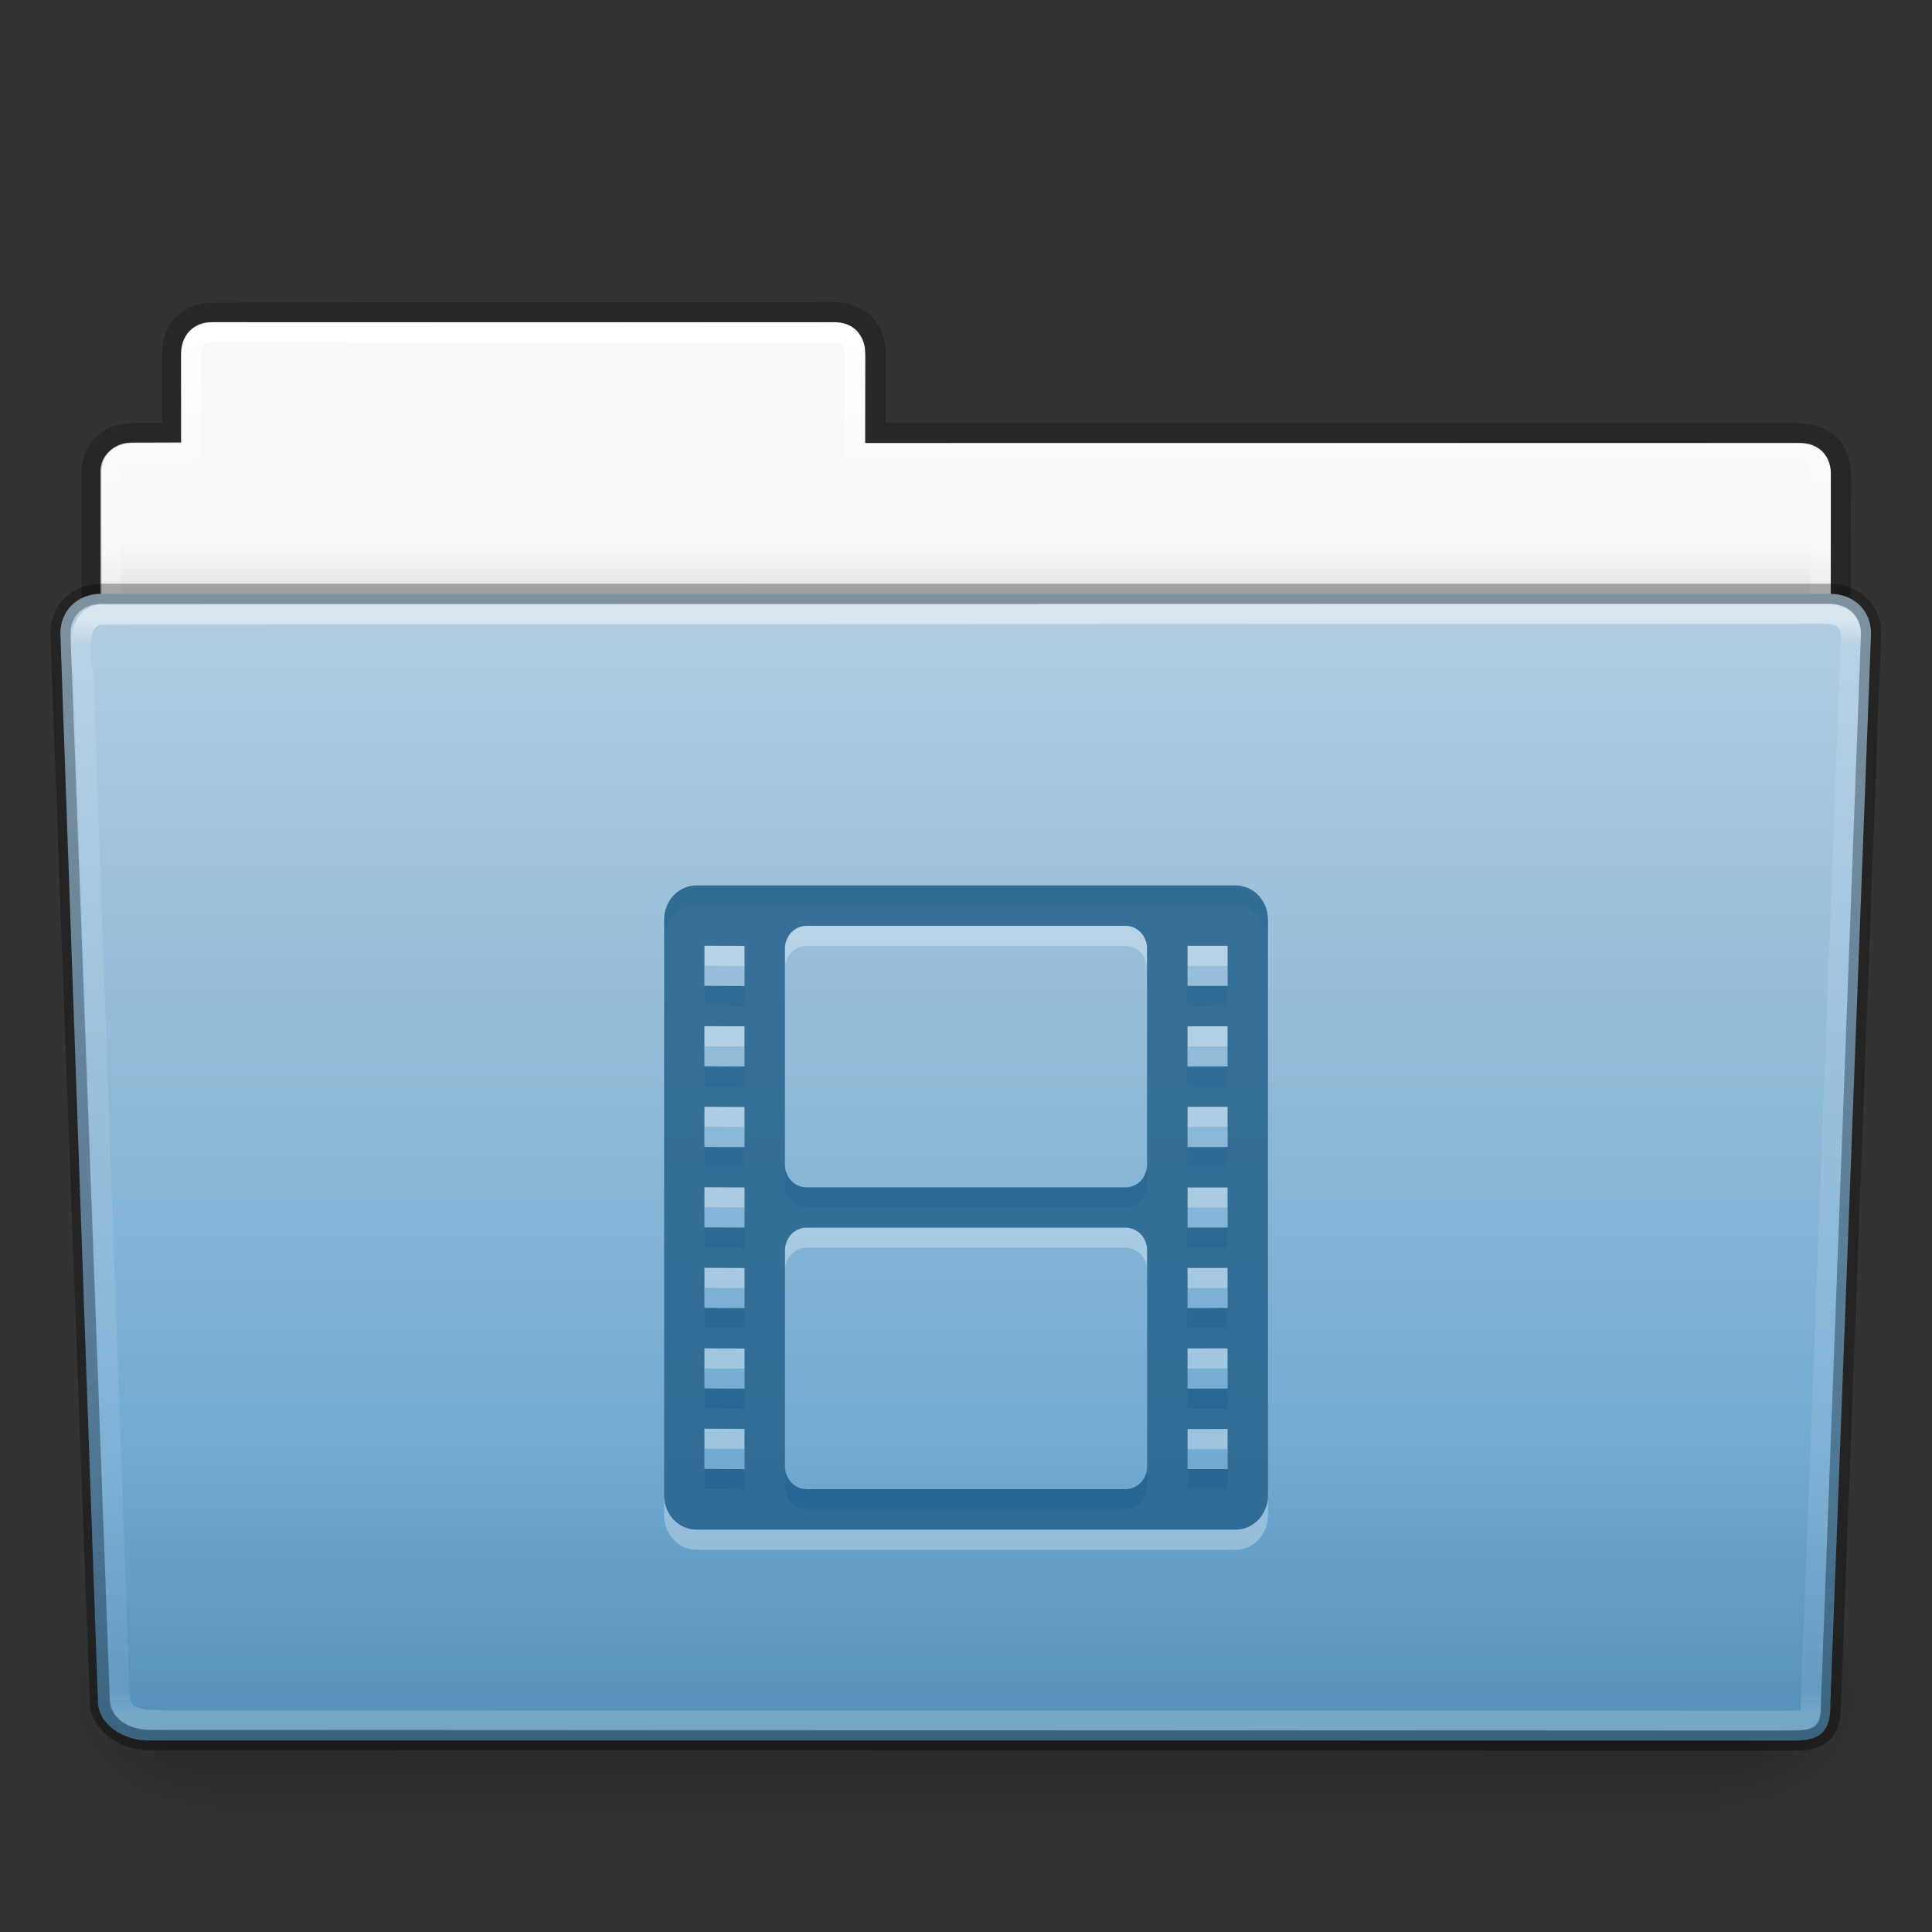 <?xml version="1.0" encoding="UTF-8" standalone="no"?>
<svg
   version="1.1"
   id="svg18157"
   height="96"
   width="96"
   xmlns:xlink="http://www.w3.org/1999/xlink"
   xmlns="http://www.w3.org/2000/svg"
   xmlns:svg="http://www.w3.org/2000/svg"
   xmlns:rdf="http://www.w3.org/1999/02/22-rdf-syntax-ns#"
   xmlns:cc="http://creativecommons.org/ns#"
   xmlns:dc="http://purl.org/dc/elements/1.1/">
  <rect width="100%" height="100%" fill="#333333" stroke="none"/>
  <defs
     id="defs18159">
    <linearGradient
       id="linearGradient5060-820-91-9-0">
      <stop
         offset="0"
         style="stop-color:#000000;stop-opacity:1"
         id="stop2681-778-5-1" />
      <stop
         offset="1"
         style="stop-color:#000000;stop-opacity:0"
         id="stop2683-2-86-2" />
    </linearGradient>
    <linearGradient
       id="linearGradient5048-585-73-1-5">
      <stop
         offset="0"
         style="stop-color:#000000;stop-opacity:0"
         id="stop2667-99-4-6" />
      <stop
         offset="0.5"
         style="stop-color:#000000;stop-opacity:1"
         id="stop2669-5-9-4" />
      <stop
         offset="1"
         style="stop-color:#000000;stop-opacity:0"
         id="stop2671-56-4-2" />
    </linearGradient>
    <linearGradient
       id="linearGradient8272">
      <stop
         offset="0"
         style="stop-color:#ffffff;stop-opacity:1"
         id="stop8274" />
      <stop
         offset="0.022"
         style="stop-color:#ffffff;stop-opacity:0.235"
         id="stop8276" />
      <stop
         offset="0.979"
         style="stop-color:#ffffff;stop-opacity:0.157"
         id="stop8278" />
      <stop
         offset="1"
         style="stop-color:#ffffff;stop-opacity:0.392"
         id="stop8280" />
    </linearGradient>
    <linearGradient
       id="linearGradient6129-963-697-142-998-580-273">
      <stop
         offset="0"
         style="stop-color:#0a0a0a;stop-opacity:0.498"
         id="stop2661" />
      <stop
         offset="1"
         style="stop-color:#0a0a0a;stop-opacity:0"
         id="stop2663" />
    </linearGradient>
    <linearGradient
       id="linearGradient4632-0-6-4">
      <stop
         offset="0"
         style="stop-color:#b4cee1;stop-opacity:1"
         id="stop4634-4-4-7" />
      <stop
         offset="1"
         style="stop-color:#5d9fcd;stop-opacity:1"
         id="stop4636-3-1-5" />
    </linearGradient>
    <linearGradient
       id="linearGradient9235">
      <stop
         offset="0"
         style="stop-color:#ffffff;stop-opacity:1"
         id="stop9237" />
      <stop
         offset="0.109"
         style="stop-color:#ffffff;stop-opacity:0.235"
         id="stop9239" />
      <stop
         offset="0.979"
         style="stop-color:#ffffff;stop-opacity:0.157"
         id="stop9241" />
      <stop
         offset="1"
         style="stop-color:#ffffff;stop-opacity:0.392"
         id="stop9243" />
    </linearGradient>
    <linearGradient
       id="linearGradient3104-8-8-97-4-6-11-5-5-1-0">
      <stop
         offset="0"
         style="stop-color:#000000;stop-opacity:0.322"
         id="stop3106-5-4-3-5-0-2-1-0-1-2" />
      <stop
         offset="1"
         style="stop-color:#000000;stop-opacity:0.278"
         id="stop3108-4-3-7-8-2-0-7-9-4-9" />
    </linearGradient>
    <linearGradient
       id="linearGradient6404-7-5">
      <stop
         offset="0"
         style="stop-color:#f9f9f9;stop-opacity:1"
         id="stop6406-1-8" />
      <stop
         offset="1"
         style="stop-color:#c9c9c9;stop-opacity:1"
         id="stop6408-9-6" />
    </linearGradient>
    <linearGradient
       y2="16.998"
       x2="62.989"
       y1="14.091"
       x1="62.989"
       gradientTransform="matrix(2.721,0,0,2.668,-117.216,-66.162)"
       gradientUnits="userSpaceOnUse"
       id="linearGradient26390-3"
       xlink:href="#linearGradient6404-7-5" />
    <linearGradient
       xlink:href="#linearGradient3104-8-8-97-4-6-11-5-5-1-0"
       id="linearGradient5869-5"
       gradientUnits="userSpaceOnUse"
       gradientTransform="matrix(2.167,0,0,2.242,141.929,-68.495)"
       x1="-51.786"
       y1="53.514"
       x2="-51.786"
       y2="3.634" />
    <linearGradient
       xlink:href="#linearGradient9235"
       id="linearGradient5873-6"
       gradientUnits="userSpaceOnUse"
       gradientTransform="matrix(2.666,0,0,2.641,-143.316,-65.951)"
       x1="97.539"
       y1="8.81"
       x2="97.539"
       y2="44.261" />
    <linearGradient
       xlink:href="#linearGradient5048-585-73-1-5"
       id="linearGradient1"
       gradientUnits="userSpaceOnUse"
       gradientTransform="matrix(0.211,0,0,0.068,-12.83,74.563)"
       x1="302.857"
       y1="366.648"
       x2="302.857"
       y2="609.505" />
    <radialGradient
       xlink:href="#linearGradient5060-820-91-9-0"
       id="radialGradient5877-7"
       gradientUnits="userSpaceOnUse"
       gradientTransform="matrix(0.082,0,0,0.068,64.937,74.562)"
       cx="605.714"
       cy="486.648"
       fx="605.714"
       fy="486.648"
       r="117.143" />
    <radialGradient
       xlink:href="#linearGradient5060-820-91-9-0"
       id="radialGradient5879-0"
       gradientUnits="userSpaceOnUse"
       gradientTransform="matrix(-0.082,0,0,0.068,61.698,74.562)"
       cx="605.714"
       cy="486.648"
       fx="605.714"
       fy="486.648"
       r="117.143" />
    <linearGradient
       xlink:href="#linearGradient4632-0-6-4"
       id="linearGradient5883-9"
       gradientUnits="userSpaceOnUse"
       gradientTransform="matrix(1.012,0,0,1.034,147.294,-71.107)"
       x1="-91"
       y1="44"
       x2="-91"
       y2="119.06" />
    <linearGradient
       xlink:href="#linearGradient6129-963-697-142-998-580-273"
       id="linearGradient5887-0"
       gradientUnits="userSpaceOnUse"
       gradientTransform="matrix(3.081,0,0,2.721,-10.614,-66.61)"
       x1="22.935"
       y1="49.629"
       x2="22.935"
       y2="36.599" />
    <linearGradient
       xlink:href="#linearGradient8272"
       id="linearGradient5891-6"
       gradientUnits="userSpaceOnUse"
       gradientTransform="matrix(2.677,0,0,2.708,-144.753,-69.254)"
       x1="97.539"
       y1="16.962"
       x2="97.539"
       y2="44.261" />
  </defs>
  <g
     id="layer1"
     transform="matrix(0.735,0,0,0.735,1.44,47.96)"
     style="display:inline;stroke-width:1.36">
    <path
       style="color:#000000;display:inline;overflow:visible;visibility:visible;fill:url(#linearGradient26390-3);fill-opacity:1;fill-rule:nonzero;stroke:none;stroke-width:1.36;marker:none;enable-background:accumulate"
       d="m 12.266,-43.469 c -1.108,0 -1.98,0.944 -1.982,2.05 l -0.01,6.075 -3.377,0.011 c -1.108,0.004 -2.055,0.852 -2.055,1.958 v 11.031 c 0,1.106 0.892,1.997 2,1.997 H 119.812 c 1.108,0 2,-0.891 2,-1.997 v -10.961 c 0,-1.106 -0.892,-1.997 -2,-1.997 H 56.525 v -6.17 c 0,-1.106 -0.892,-1.997 -2,-1.997 z"
       id="rect8678-4-0" />
    <path
       d="m 12.499,-44.108 c -1.714,-0.015 -2.828,1.051 -2.828,2.805 v 5.318 c -0.96,0 -1.92,-0.003 -2.547,0 -1.678,0.008 -2.902,0.964 -2.902,2.849 0.094,27.448 -0.06,28.82 -0.06,31.15 3.904,0 118.304,-13.63 118.304,-13.63 l 0.026,-17.559 c 0.003,-1.755 -1.157,-2.821 -3.034,-2.8 H 57.24 v -5.379 c 0,-1.755 -1.187,-2.804 -2.947,-2.796 l -39.383,0.026 z"
       id="path3468-2"
       style="color:#000000;display:inline;overflow:visible;visibility:visible;opacity:0.8;fill:none;stroke:url(#linearGradient5869-5);stroke-width:1.36;stroke-linecap:butt;stroke-linejoin:miter;stroke-miterlimit:4;stroke-dasharray:none;stroke-dashoffset:0;stroke-opacity:1;marker:none;enable-background:accumulate" />
    <path
       style="color:#000000;display:inline;overflow:visible;visibility:visible;fill:none;stroke:url(#linearGradient5873-6);stroke-width:1.36;stroke-linecap:round;stroke-linejoin:round;stroke-miterlimit:4;stroke-dasharray:none;stroke-dashoffset:0;stroke-opacity:1;marker:none;enable-background:accumulate"
       d="m 12.563,-42.789 c -1.108,-8.84e-4 -1.593,0.498 -1.593,1.603 l -0.004,6.6 -4.11,0.02 c -0.627,0.003 -1.334,0.449 -1.334,1.067 v 10.476 c 0,1.451 0.407,1.996 2,1.996 l 111.806,-0.006 c 1.308,-7e-5 1.796,-0.466 1.797,-1.781 l 0.007,-10.129 c 0.001,-1.381 -0.478,-1.687 -1.797,-1.686 l -63.501,0.026 0.015,-6.415 c 0.002,-0.983 -0.285,-1.737 -1.271,-1.737 z"
       id="rect8678-3" />
    <g
       transform="matrix(1.003,0,0,0.992,-0.163,-57.066)"
       id="g2479-7"
       style="display:inline;stroke-width:1.36">
      <rect
         width="101.73"
         height="16.454"
         x="12.452"
         y="99.404"
         id="rect4173-5"
         style="display:inline;overflow:visible;visibility:visible;opacity:0.3;fill:url(#linearGradient1);fill-opacity:1;fill-rule:nonzero;stroke:none;stroke-width:1.36;marker:none" />
      <path
         d="m 114.182,99.404 c 0,0 0,16.454 0,16.454 4.208,0.031 10.173,-3.686 10.173,-8.228 0,-4.541 -4.696,-8.226 -10.173,-8.226 z"
         id="path5058-9"
         style="display:inline;overflow:visible;visibility:visible;opacity:0.3;fill:url(#radialGradient5877-7);fill-opacity:1;fill-rule:nonzero;stroke:none;stroke-width:1.36;marker:none" />
      <path
         d="m 12.452,99.404 c 0,0 0,16.454 0,16.454 -4.208,0.031 -10.173,-3.686 -10.173,-8.228 0,-4.541 4.696,-8.226 10.173,-8.226 z"
         id="path5018-2"
         style="display:inline;overflow:visible;visibility:visible;opacity:0.3;fill:url(#radialGradient5879-0);fill-opacity:1;fill-rule:nonzero;stroke:none;stroke-width:1.36;marker:none" />
    </g>
    <path
       d="m 4.904,-25.108 116.846,0.001 c 1.688,0 2.782,1.192 2.782,2.674 l -2.748,72.271 c 0.039,1.875 -0.557,2.618 -2.518,2.579 L 8.012,52.413 c -1.688,0 -3.35,-1.149 -3.35,-2.631 L 2.122,-22.433 c 0,-1.482 1.094,-2.675 2.782,-2.675 z"
       id="path3369-2"
       style="display:inline;overflow:visible;visibility:visible;fill:url(#linearGradient5883-9);fill-opacity:1;fill-rule:nonzero;stroke:none;stroke-width:1.36;marker:none;enable-background:accumulate" />
    <path
       d="m 4.255,-25.788 118.144,0.001 c 1.707,0 2.813,1.213 2.813,2.72 l -2.745,73.517 c -0.041,1.544 -1.012,2.667 -2.764,2.648 L 7.8,53.092 C 6.232,53.085 4.203,51.546 4.156,50.187 L 1.442,-23.067 c 0,-1.508 1.106,-2.721 2.813,-2.721 z"
       id="path6127-8"
       style="display:inline;opacity:0.4;fill:url(#linearGradient5887-0);fill-opacity:1;stroke:none;stroke-width:1.36" />
    <path
       style="display:inline;overflow:visible;visibility:visible;opacity:0.5;fill:none;stroke:url(#linearGradient5891-6);stroke-width:1.36;stroke-linecap:round;stroke-linejoin:round;stroke-miterlimit:4;stroke-dasharray:none;stroke-dashoffset:0;stroke-opacity:1;marker:none;enable-background:accumulate"
       d="m 4.983,-23.705 c -2.236,0.005 -1.311,4.055 -1.311,4.055 l 2.455,69.169 c 0.246,1.616 1.596,1.481 3.304,1.539 l 109.374,0.019 c 2.091,-0.017 1.52,-0.244 1.671,-1.454 l 2.696,-71.707 c 0.01,-1.11 -0.46,-1.664 -1.776,-1.664 z"
       id="path8263-9" />
    <path
       d="m 4.904,-25.108 116.846,0.001 c 1.688,0 2.782,1.192 2.782,2.674 l -2.707,72.309 c 0.039,1.875 -0.598,2.581 -2.559,2.541 L 8.052,52.37 c -1.688,0 -3.263,-1.143 -3.263,-2.625 l -2.666,-72.179 c 0,-1.482 1.094,-2.675 2.782,-2.675 z"
       id="path3369-7-7"
       style="display:inline;overflow:visible;visibility:visible;opacity:0.3;fill:none;stroke:#000000;stroke-width:1.36;stroke-linecap:round;stroke-linejoin:round;stroke-miterlimit:4;stroke-dasharray:none;stroke-dashoffset:0;stroke-opacity:1;marker:none;enable-background:accumulate" />
  </g>
  <g
     transform="translate(0,47)"
     id="g15726"
     style="display:inline">
    <g
       style="color:#000000;display:inline;overflow:visible;visibility:visible;opacity:0.3;fill:#ffffff;fill-opacity:1;fill-rule:nonzero;stroke:none;stroke-width:1.7;marker:none;enable-background:accumulate"
       id="layer1-3-4-9-1"
       transform="matrix(2.226,0,0,2.226,30.194,-3.065)">
      <path
         style="color:#000000;display:inline;overflow:visible;visibility:visible;fill:#ffffff;fill-opacity:1;fill-rule:nonzero;stroke:none;stroke-width:0.449;stroke-dasharray:none;marker:none;enable-background:accumulate"
         d="m 1.983,0.478 c -0.4,0 -0.722,0.34 -0.722,0.764 V 14.092 c 0,0.423 0.322,0.764 0.722,0.764 H 14.017 c 0.4,0 0.722,-0.34 0.722,-0.764 V 1.242 c 0,-0.423 -0.322,-0.764 -0.722,-0.764 z m 0.176,1.344 0.898,0.004 v 0.897 l -0.898,-0.004 z m 10.784,0.002 h 0.897 V 2.721 l -0.897,8.986e-4 z m -8.505,-0.447 7.122,8.986e-4 c 0.267,5.57e-5 0.481,0.227 0.481,0.509 v 4.823 c 0,0.282 -0.214,0.509 -0.481,0.509 L 4.439,7.218 C 4.172,7.218 3.957,6.991 3.957,6.709 V 1.887 c 0,-0.282 0.215,-0.509 0.482,-0.509 z m -2.28,2.241 0.898,0.004 v 0.898 l -0.898,-0.004 z m 11.681,0.002 V 4.52 L 12.944,4.521 V 3.622 Z m -11.681,1.796 0.898,0.004 V 6.32 l -0.898,-0.004 z m 10.784,8.985e-4 h 0.897 v 0.9 l -0.897,8.986e-4 z m -10.784,1.795 0.898,0.004 v 0.899 l -0.898,-0.004 z m 11.681,0.004 v 0.899 H 12.944 V 7.217 Z M 2.159,9.01 l 0.898,0.004 v 0.899 L 2.159,9.909 Z M 4.439,8.115 h 7.123 c 0.267,0 0.481,0.227 0.481,0.509 v 4.821 c 0,0.282 -0.214,0.509 -0.481,0.509 H 4.439 c -0.267,0 -0.481,-0.227 -0.481,-0.509 V 8.624 c 0,-0.282 0.214,-0.509 0.481,-0.509 z m 9.401,0.898 v 0.898 l -0.897,8.986e-4 V 9.013 Z m -11.681,1.797 0.898,0.004 v 0.896 l -0.898,-0.004 z m 11.681,0 v 0.899 l -0.897,8.99e-4 v -0.899 z m -11.681,1.793 0.898,0.004 v 0.9 l -0.898,-0.004 z m 11.681,0.007 v 0.896 l -0.897,8.99e-4 v -0.896 z"
         id="path1" />
    </g>
    <g
       style="color:#000000;display:inline;overflow:visible;visibility:visible;fill:#175785;fill-opacity:0.552;fill-rule:nonzero;stroke:none;stroke-width:1.7;marker:none;enable-background:accumulate"
       id="layer1-3-4-9"
       transform="matrix(2.226,0,0,2.226,30.194,-3.807)">
      <path
         style="color:#000000;display:inline;overflow:visible;visibility:visible;fill:#175785;fill-opacity:0.553;fill-rule:nonzero;stroke:none;stroke-width:0.449;stroke-dasharray:none;marker:none;enable-background:accumulate"
         d="m 1.983,0.362 c -0.4,0 -0.722,0.34 -0.722,0.764 v 12.85 c 0,0.423 0.322,0.764 0.722,0.764 H 14.017 c 0.4,0 0.722,-0.34 0.722,-0.764 V 1.126 c 0,-0.423 -0.322,-0.764 -0.722,-0.764 z m 0.176,1.344 0.898,0.004 V 2.607 L 2.159,2.603 Z m 10.784,0.002 h 0.897 v 0.896 l -0.897,8.985e-4 z m -8.505,-0.447 7.122,8.985e-4 c 0.267,5.57e-5 0.481,0.227 0.481,0.509 v 4.823 c 0,0.282 -0.214,0.509 -0.481,0.509 L 4.439,7.102 C 4.172,7.102 3.957,6.875 3.957,6.593 V 1.771 c 0,-0.282 0.215,-0.509 0.482,-0.509 z m -2.28,2.241 0.898,0.004 v 0.898 l -0.898,-0.004 z m 11.681,0.002 v 0.899 l -0.897,8.986e-4 V 3.506 Z M 2.159,5.301 l 0.898,0.004 v 0.899 l -0.898,-0.004 z m 10.784,8.986e-4 h 0.897 v 0.9 l -0.897,8.985e-4 z m -10.784,1.795 0.898,0.004 v 0.899 l -0.898,-0.004 z m 11.681,0.004 V 7.999 H 12.944 V 7.101 Z m -11.681,1.794 0.898,0.004 v 0.899 l -0.898,-0.004 z M 4.439,7.999 h 7.123 c 0.267,0 0.481,0.227 0.481,0.509 V 13.329 c 0,0.282 -0.214,0.509 -0.481,0.509 H 4.439 c -0.267,0 -0.481,-0.227 -0.481,-0.509 V 8.508 c 0,-0.282 0.214,-0.509 0.481,-0.509 z m 9.401,0.898 v 0.898 l -0.897,8.985e-4 V 8.898 Z m -11.681,1.797 0.898,0.004 v 0.896 l -0.898,-0.004 z m 11.681,0 V 11.593 l -0.897,8.98e-4 V 10.695 Z m -11.681,1.793 0.898,0.004 v 0.9 l -0.898,-0.004 z m 11.681,0.007 v 0.896 l -0.897,8.99e-4 v -0.896 z"
         id="path2" />
      <path
         style="color:#000000;display:inline;overflow:visible;visibility:visible;fill:#175785;fill-opacity:0.553;fill-rule:nonzero;stroke:none;stroke-width:0.449;stroke-dasharray:none;marker:none;enable-background:accumulate"
         d="m 1.983,0.362 c -0.4,0 -0.722,0.34 -0.722,0.764 v 12.85 c 0,0.423 0.322,0.764 0.722,0.764 H 14.017 c 0.4,0 0.722,-0.34 0.722,-0.764 V 1.126 c 0,-0.423 -0.322,-0.764 -0.722,-0.764 z m 0.176,1.344 0.898,0.004 V 2.607 L 2.159,2.603 Z m 10.784,0.002 h 0.897 v 0.896 l -0.897,8.985e-4 z m -8.505,-0.447 7.122,8.985e-4 c 0.267,5.57e-5 0.481,0.227 0.481,0.509 v 4.823 c 0,0.282 -0.214,0.509 -0.481,0.509 L 4.439,7.102 C 4.172,7.102 3.957,6.875 3.957,6.593 V 1.771 c 0,-0.282 0.215,-0.509 0.482,-0.509 z m -2.28,2.241 0.898,0.004 v 0.898 l -0.898,-0.004 z m 11.681,0.002 v 0.899 l -0.897,8.986e-4 V 3.506 Z M 2.159,5.301 l 0.898,0.004 v 0.899 l -0.898,-0.004 z m 10.784,8.986e-4 h 0.897 v 0.9 l -0.897,8.985e-4 z m -10.784,1.795 0.898,0.004 v 0.899 l -0.898,-0.004 z m 11.681,0.004 V 7.999 H 12.944 V 7.101 Z m -11.681,1.794 0.898,0.004 v 0.899 l -0.898,-0.004 z M 4.439,7.999 h 7.123 c 0.267,0 0.481,0.227 0.481,0.509 V 13.329 c 0,0.282 -0.214,0.509 -0.481,0.509 H 4.439 c -0.267,0 -0.481,-0.227 -0.481,-0.509 V 8.508 c 0,-0.282 0.214,-0.509 0.481,-0.509 z m 9.401,0.898 v 0.898 l -0.897,8.985e-4 V 8.898 Z m -11.681,1.797 0.898,0.004 v 0.896 l -0.898,-0.004 z m 11.681,0 V 11.593 l -0.897,8.98e-4 V 10.695 Z m -11.681,1.793 0.898,0.004 v 0.9 l -0.898,-0.004 z m 11.681,0.007 v 0.896 l -0.897,8.99e-4 v -0.896 z"
         id="path3" />
    </g>
  </g>
</svg>
